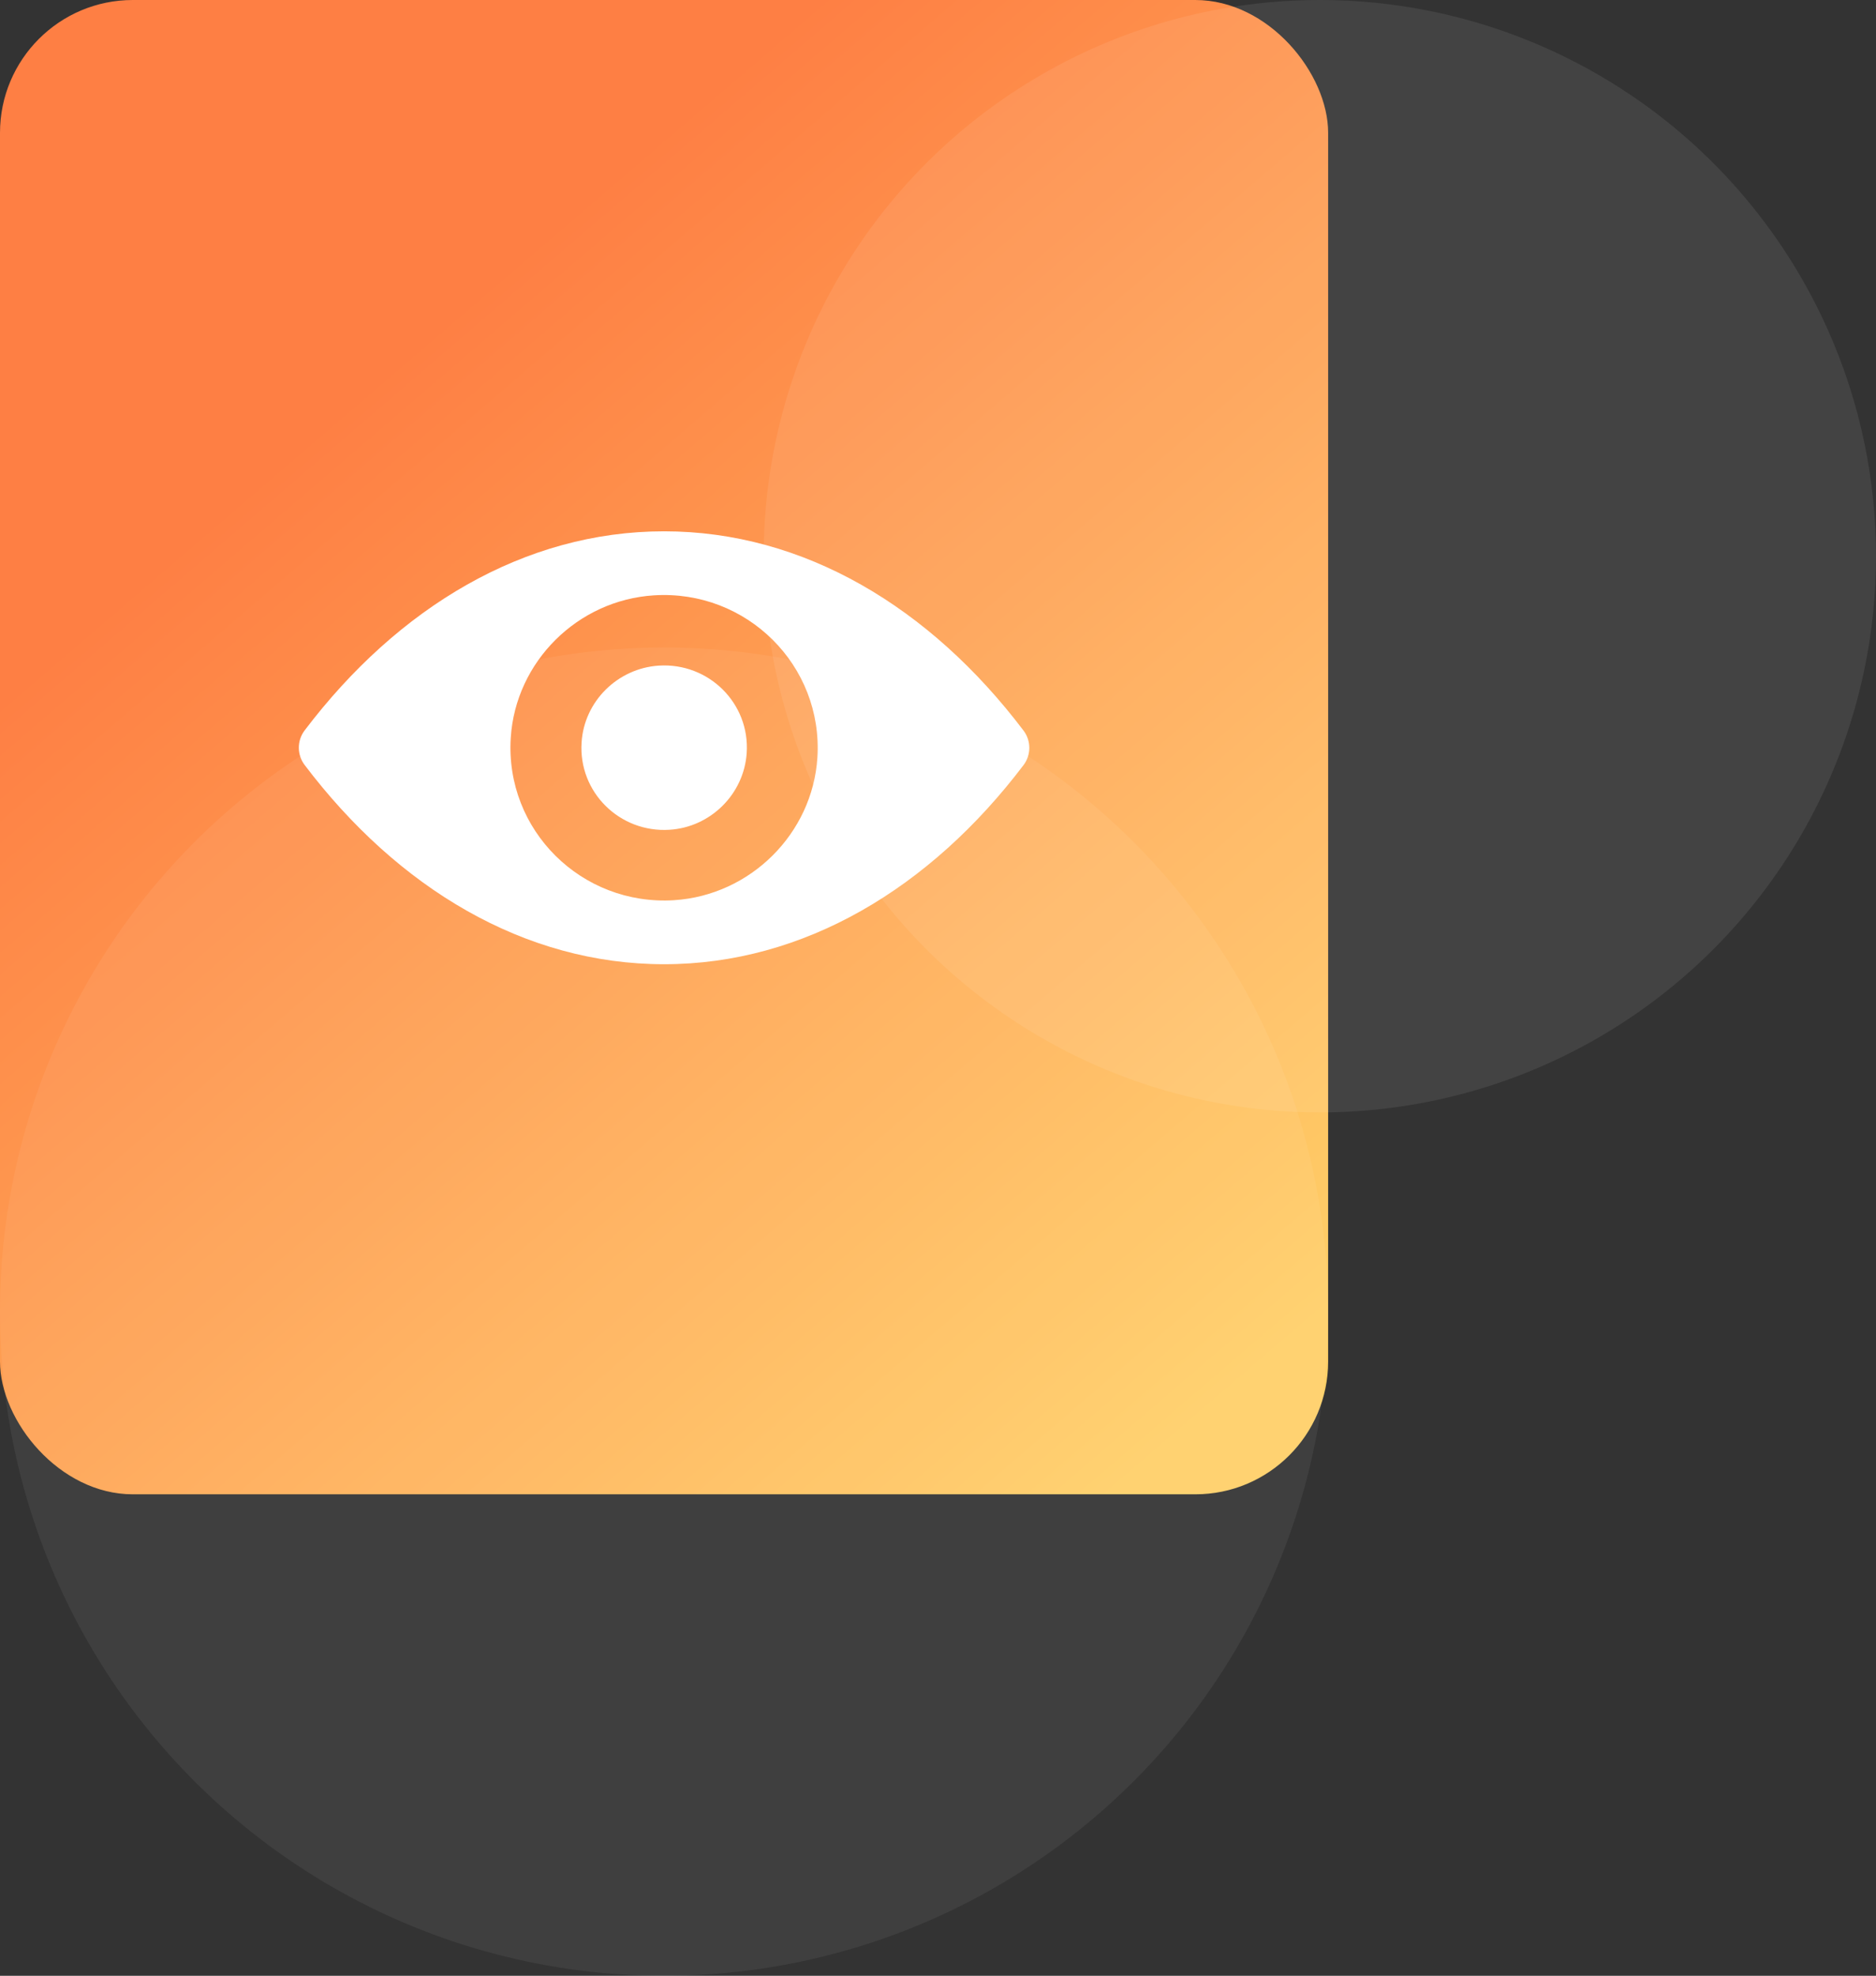 <svg width="113" height="119" viewBox="0 0 113 119" fill="none" xmlns="http://www.w3.org/2000/svg">
<rect x="0" y="0" width="113" height="119" fill="#333333" stroke="none"/>
<rect width="80" height="90" rx="8" fill="url(#paint0_linear_105_92)"/>
<circle cx="40" cy="79" r="40" fill="white" fill-opacity="0.06"/>
<circle cx="79.5" cy="33.5" r="33.5" fill="white" fill-opacity="0.08"/>
<path d="M40 32C31.593 32 23.97 36.572 18.344 43.999C17.885 44.608 17.885 45.458 18.344 46.066C23.97 53.502 31.593 58.074 40 58.074C48.407 58.074 56.03 53.502 61.656 46.075C62.115 45.467 62.115 44.617 61.656 44.008C56.03 36.572 48.407 32 40 32ZM40.603 54.218C35.023 54.566 30.414 49.994 30.765 44.438C31.053 39.856 34.789 36.143 39.397 35.856C44.977 35.508 49.586 40.08 49.235 45.636C48.938 50.209 45.202 53.922 40.603 54.218ZM40.324 49.976C37.318 50.164 34.834 47.703 35.032 44.715C35.185 42.245 37.201 40.25 39.685 40.089C42.691 39.901 45.175 42.362 44.977 45.35C44.815 47.829 42.799 49.824 40.324 49.976Z" fill="white"/>
<defs>
<linearGradient id="paint0_linear_105_92" x1="0" y1="0" x2="73" y2="85" gradientUnits="userSpaceOnUse">
<stop offset="0.286" stop-color="#FE7F44"/>
<stop offset="1" stop-color="#FFCF68"/>
</linearGradient>
</defs>
</svg>
